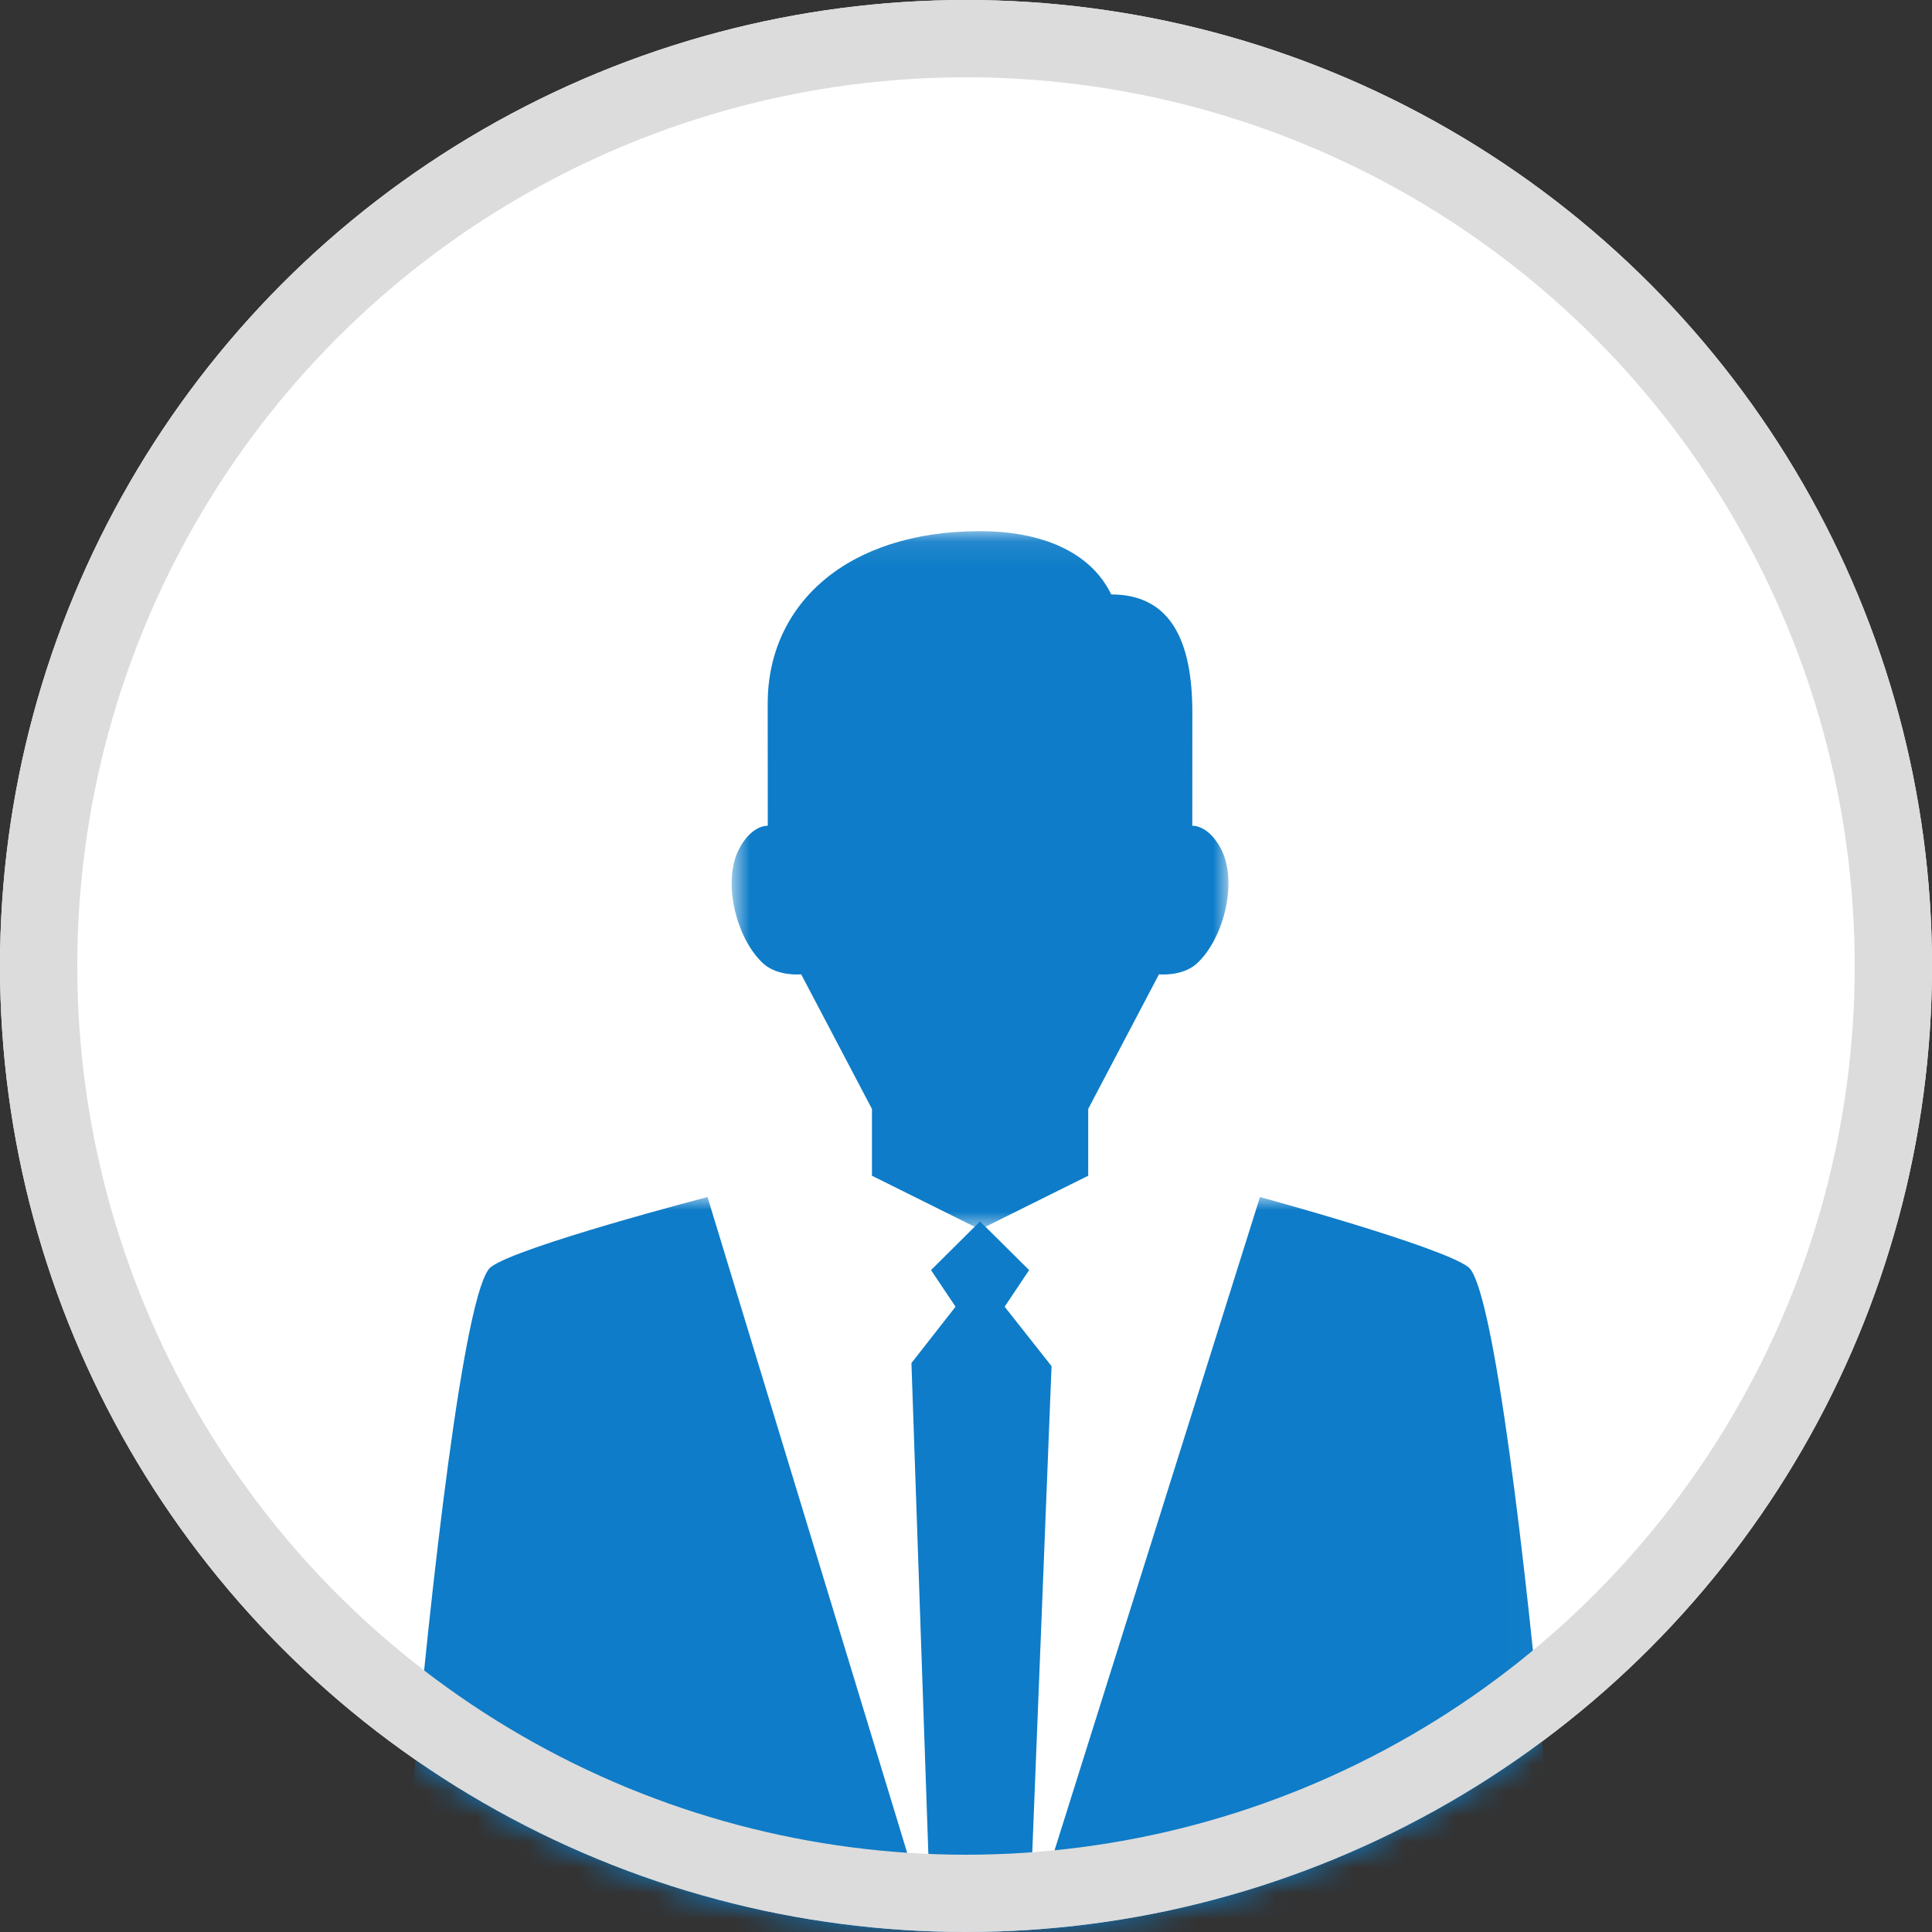 <?xml version="1.0" encoding="UTF-8" standalone="no"?>
<svg width="75px" height="75px" viewBox="0 0 75 75" version="1.1" xmlns="http://www.w3.org/2000/svg" xmlns:xlink="http://www.w3.org/1999/xlink">
    <rect x="0" y="0" width="75" height="75" fill="#333333" stroke="none"/>
    <!-- Generator: Sketch 45 (43475) - http://www.bohemiancoding.com/sketch -->
    <title> ICON</title>
    <desc>Created with Sketch.</desc>
    <defs>
        <circle id="path-1" cx="37.5" cy="37.5" r="37.5"></circle>
        <polygon id="path-3" points="0.801 0.088 20.085 0.088 20.085 27.195 0.801 27.195 0.801 0.088"></polygon>
        <polygon id="path-5" points="43.981 0.998 43.981 30.44 0.001 30.44 0.001 0.998"></polygon>
    </defs>
    <g id="Page-1" stroke="none" stroke-width="1" fill="none" fill-rule="evenodd">
        <g id="5A---calendrier-1---1" transform="translate(-440, -1554)">
            <g id="Formation-1-Copy-5" transform="translate(425, 1537)">
                <g id="-ICON" transform="translate(15, 17)">
                    <g id="Page-1">
                        <mask id="mask-2" fill="white">
                            <use xlink:href="#path-1"></use>
                        </mask>
                        <use id="Mask" fill="#FFFFFF" xlink:href="#path-1"></use>
                        <g mask="url(#mask-2)">
                            <g transform="translate(16, 20)">
                                <g id="Group-3" transform="translate(11.603, 0.533)">
                                    <mask id="mask-4" fill="white">
                                        <use xlink:href="#path-3"></use>
                                    </mask>
                                    <g id="Clip-2"></g>
                                    <path d="M3.499,17.29 L6.246,22.515 L6.246,25.109 L10.443,27.195 L14.641,25.109 L14.641,22.515 L17.388,17.29 C17.388,17.29 18.29,17.382 18.853,16.875 C19.909,15.912 20.48,13.656 19.772,12.376 C19.279,11.474 18.682,11.523 18.682,11.523 C18.682,11.523 18.684,9.584 18.684,7.134 C18.684,4.428 17.895,2.543 15.534,2.543 C14.731,0.874 12.807,0.087 10.443,0.087 C5.236,0.087 2.199,2.955 2.199,6.776 C2.199,9.226 2.202,11.523 2.202,11.523 C2.202,11.523 1.605,11.474 1.114,12.376 C0.407,13.656 0.975,15.912 2.031,16.875 C2.597,17.382 3.499,17.29 3.499,17.29" id="Fill-1" fill="#0E7CC8" mask="url(#mask-4)"></path>
                                </g>
                                <g id="Group-6" transform="translate(0, 25.471)">
                                    <mask id="mask-6" fill="white">
                                        <use xlink:href="#path-5"></use>
                                    </mask>
                                    <g id="Clip-5"></g>
                                    <path d="M32.912,0.998 L23.951,29.495 L24.821,7.563 L23,5.255 L23.951,3.834 L22.045,1.943 L20.142,3.834 L21.094,5.255 L19.382,7.442 L20.142,29.495 L11.466,0.998 C11.466,0.998 4.095,2.917 3.054,3.716 C2.024,4.503 0.696,16.376 0.014,24.103 C-0.265,27.236 4.008,29.691 4.008,30.44 L6.213,30.44 L34.814,30.44 L37.184,30.44 C37.184,29.633 44.288,26.844 43.972,23.351 C43.273,15.63 41.994,4.477 40.999,3.716 C39.957,2.917 32.912,0.998 32.912,0.998" id="Fill-4" fill="#0E7CC8" mask="url(#mask-6)"></path>
                                </g>
                            </g>
                        </g>
                    </g>
                    <circle id="Oval-3-Copy-3" stroke="#DCDCDC" stroke-width="3" cx="37.5" cy="37.5" r="36"></circle>
                </g>
            </g>
        </g>
    </g>
</svg>